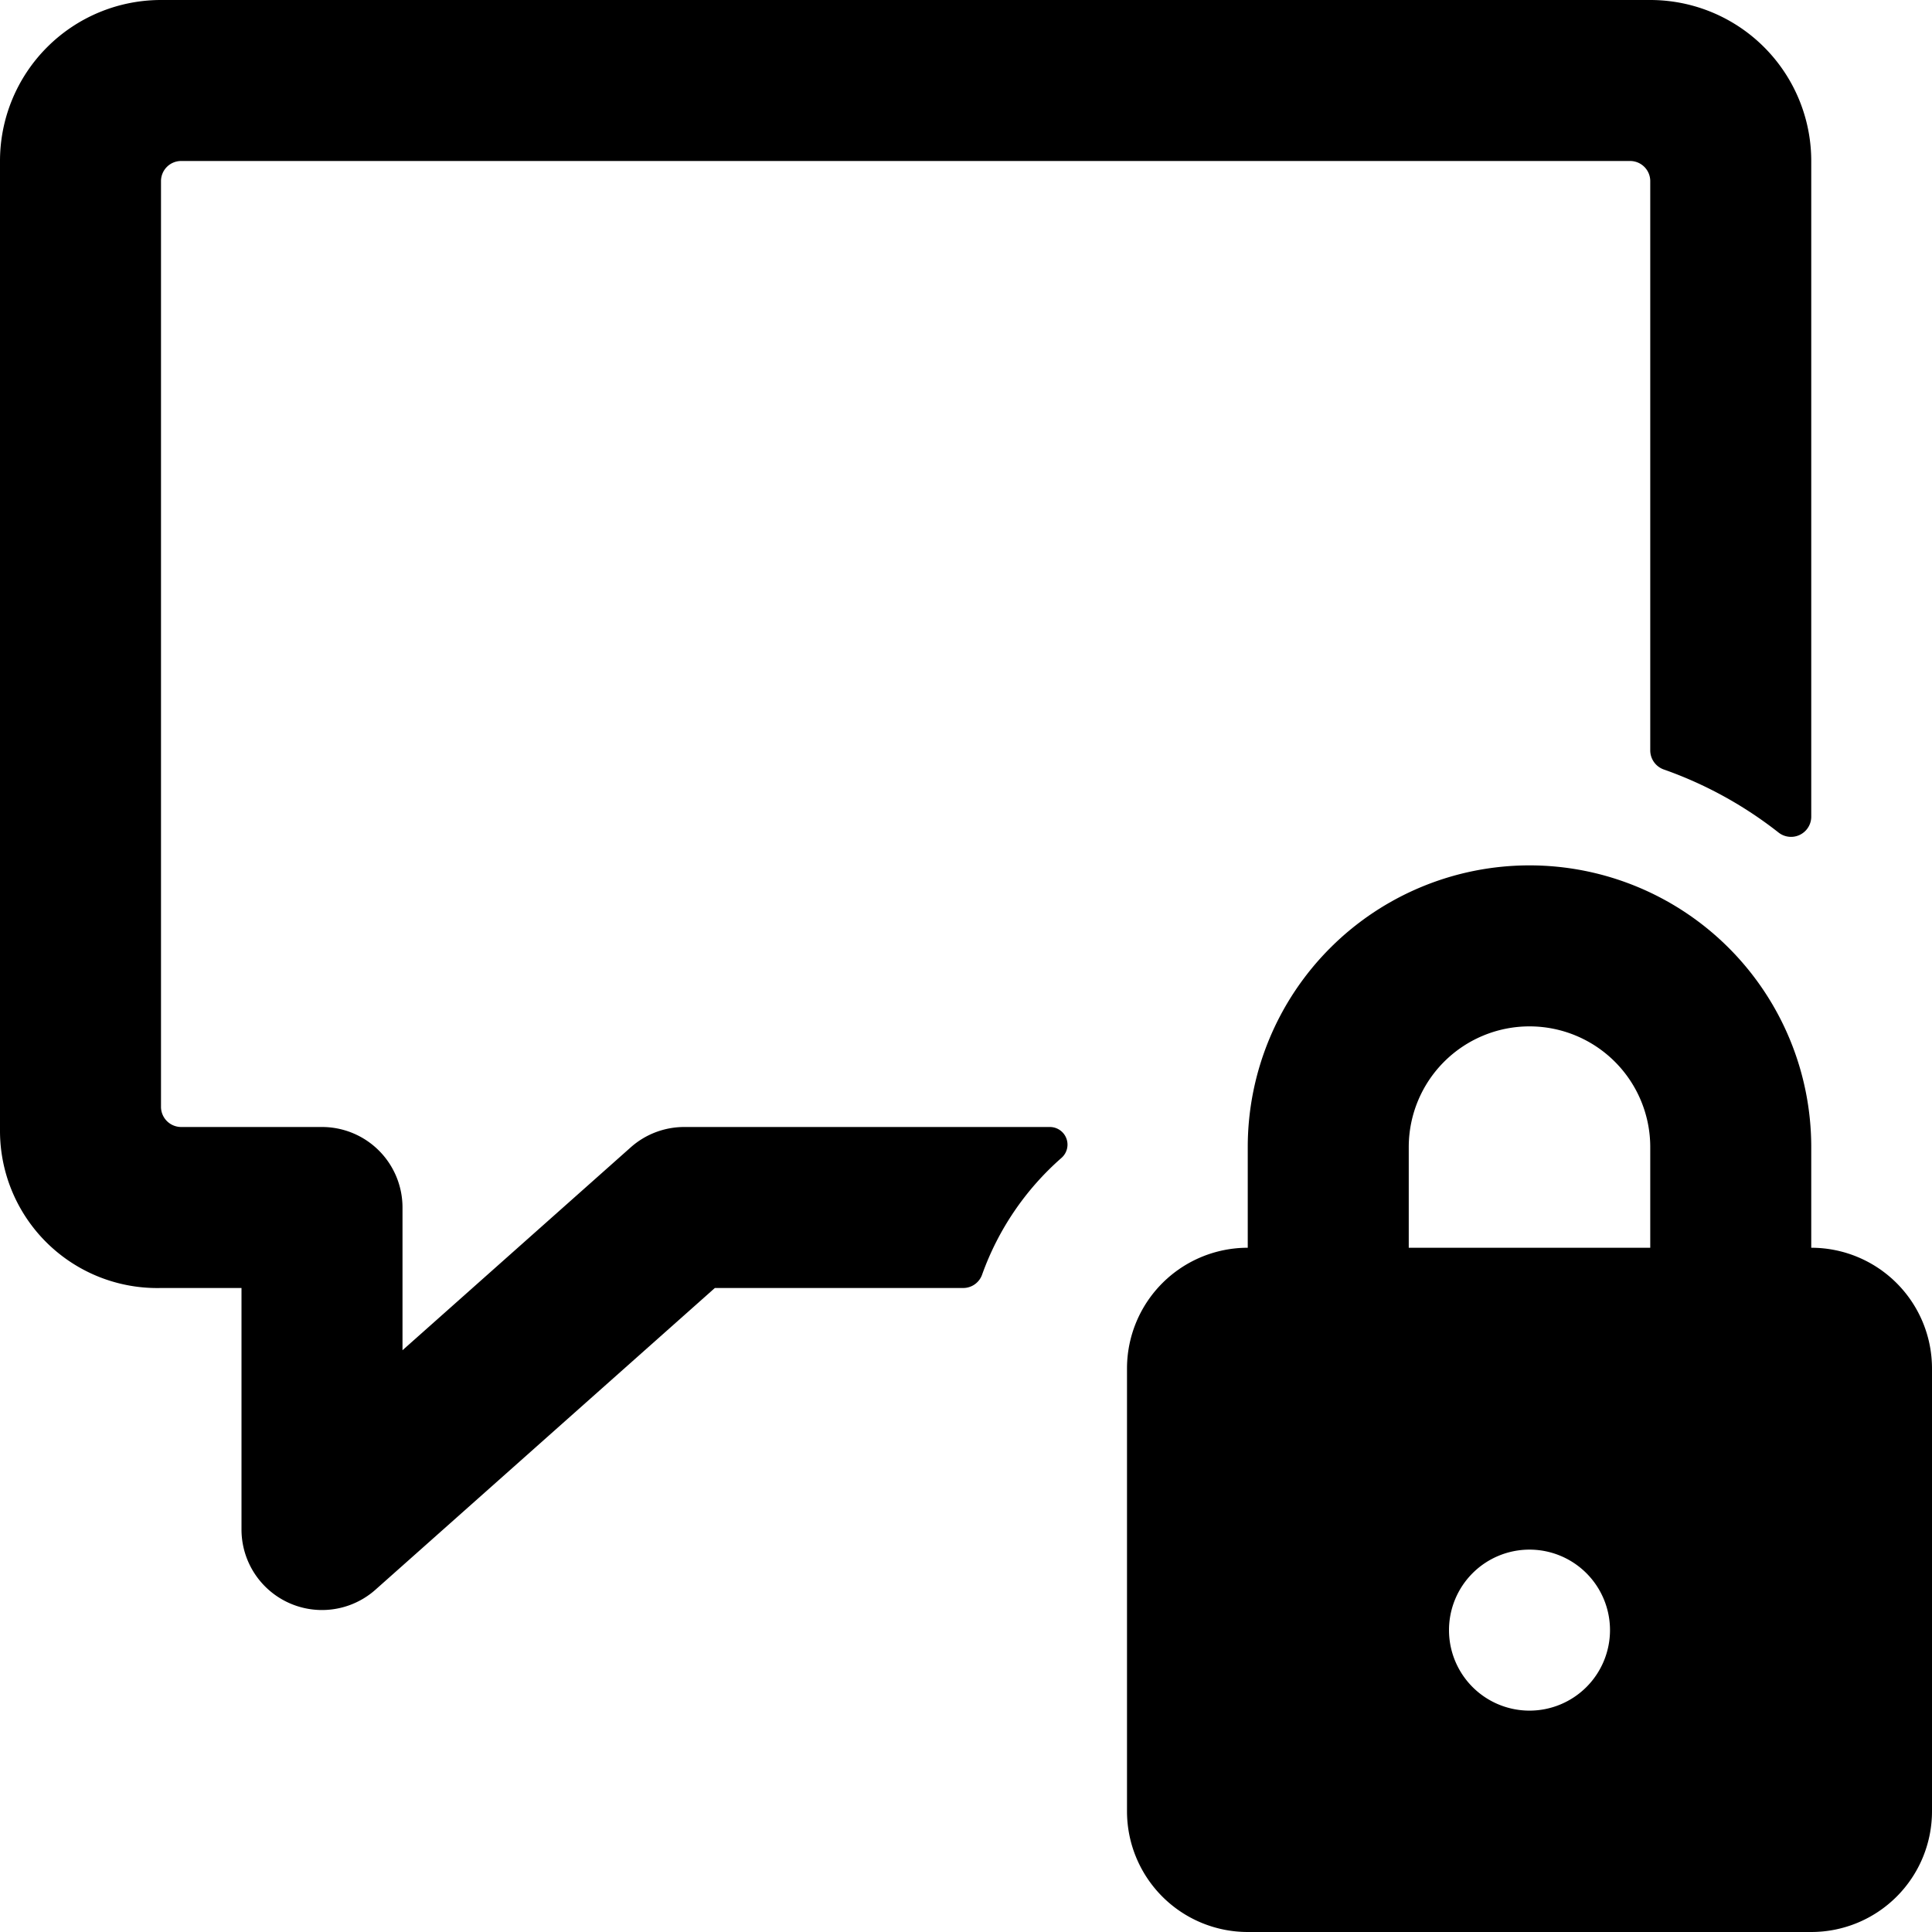 <svg xmlns="http://www.w3.org/2000/svg" viewBox="0 0 24 24"><title>messages-bubble-square-lock-alternate</title><path d="M13.187,14.383A.219.219,0,0,0,13.042,14H8.5a1,1,0,0,0-.664.252L5,16.773V15a1,1,0,0,0-1-1L2.25,14a.251.251,0,0,1-.25-.25V2.25A.25.25,0,0,1,2.25,2h18a.25.25,0,0,1,.25.25V9.322a.252.252,0,0,0,.166.236,4.982,4.982,0,0,1,1.429.785.251.251,0,0,0,.405-.2V2a2,2,0,0,0-2-2H2A2,2,0,0,0,0,2V14.053A1.953,1.953,0,0,0,2,16H3v3a1,1,0,0,0,1.664.748L8.88,16h3.085a.249.249,0,0,0,.235-.166A3.491,3.491,0,0,1,13.187,14.383Z"/><path d="M22.5,15.5V14.25a3.5,3.5,0,0,0-7,0V15.5A1.5,1.5,0,0,0,14,17v5.5A1.5,1.5,0,0,0,15.5,24h7A1.5,1.5,0,0,0,24,22.5V17A1.5,1.5,0,0,0,22.5,15.5ZM20,20.25a1,1,0,1,1-1-1A1,1,0,0,1,20,20.25Zm-1-7.5a1.5,1.5,0,0,1,1.5,1.5V15.5h-3V14.25A1.5,1.5,0,0,1,19,12.75Z"/></svg>